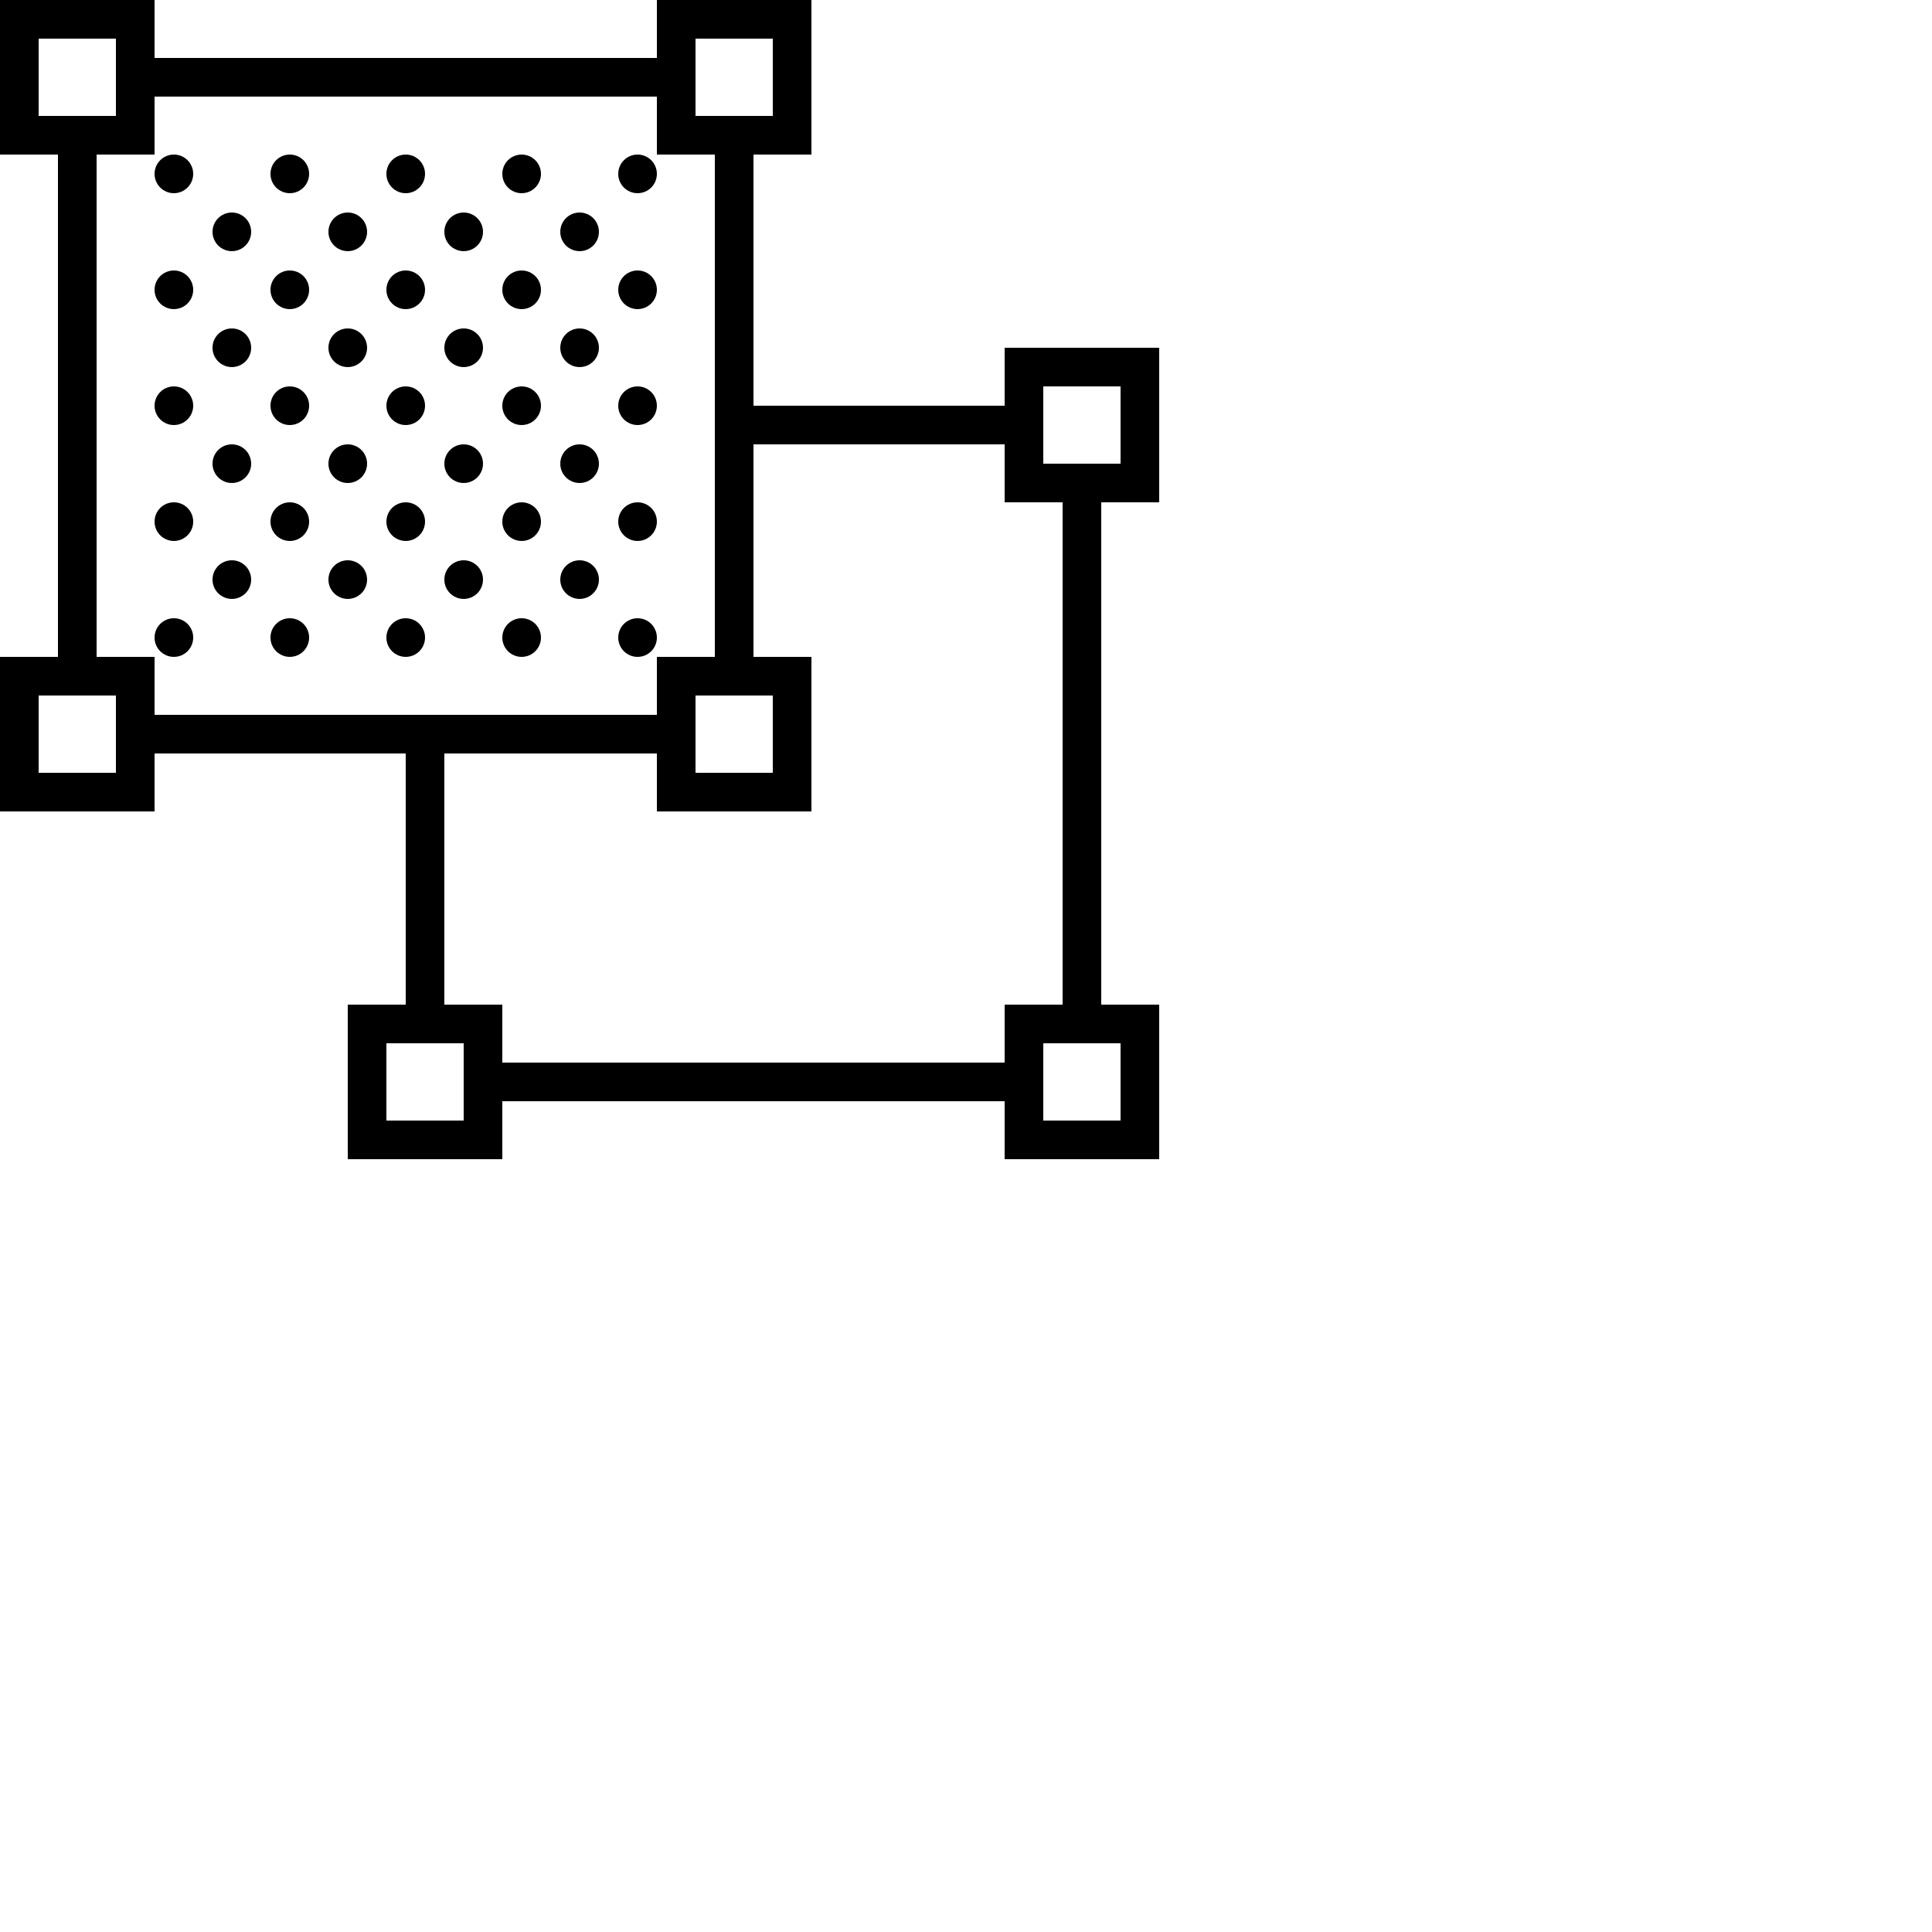 <?xml version="1.0" encoding="iso-8859-1"?>
<!DOCTYPE svg PUBLIC "-//W3C//DTD SVG 1.1//EN" "http://www.w3.org/Graphics/SVG/1.1/DTD/svg11.dtd">
<svg focusable="false" version="1.1" baseProfile="tiny"
	 id="Capa_1" xmlns="http://www.w3.org/2000/svg" xmlns:xlink="http://www.w3.org/1999/xlink"
	 x="0px" y="0px" viewBox="0 0 100 100" xml:space="preserve">
<g>
	<circle cx="9" cy="15" r="1"/>
	<circle cx="15" cy="15" r="1"/>
	<circle cx="12" cy="12" r="1"/>
	<circle cx="21" cy="15" r="1"/>
	<circle cx="9" cy="9" r="1"/>
	<circle cx="15" cy="9" r="1"/>
	<circle cx="21" cy="9" r="1"/>
	<circle cx="18" cy="12" r="1"/>
	<circle cx="9" cy="21" r="1"/>
	<circle cx="15" cy="21" r="1"/>
	<circle cx="12" cy="18" r="1"/>
	<circle cx="21" cy="21" r="1"/>
	<circle cx="18" cy="18" r="1"/>
	<circle cx="24" cy="12" r="1"/>
	<circle cx="24" cy="18" r="1"/>
	<circle cx="24" cy="24" r="1"/>
	<circle cx="9" cy="27" r="1"/>
	<circle cx="15" cy="27" r="1"/>
	<circle cx="12" cy="24" r="1"/>
	<circle cx="21" cy="27" r="1"/>
	<circle cx="27" cy="15" r="1"/>
	<circle cx="27" cy="9" r="1"/>
	<circle cx="27" cy="21" r="1"/>
	<circle cx="30" cy="12" r="1"/>
	<circle cx="30" cy="18" r="1"/>
	<circle cx="30" cy="24" r="1"/>
	<circle cx="27" cy="27" r="1"/>
	<circle cx="33" cy="15" r="1"/>
	<circle cx="33" cy="9" r="1"/>
	<circle cx="33" cy="21" r="1"/>
	<circle cx="33" cy="27" r="1"/>
	<circle cx="18" cy="24" r="1"/>
	<circle cx="24" cy="30" r="1"/>
	<circle cx="9" cy="33" r="1"/>
	<circle cx="15" cy="33" r="1"/>
	<circle cx="12" cy="30" r="1"/>
	<circle cx="21" cy="33" r="1"/>
	<circle cx="30" cy="30" r="1"/>
	<circle cx="27" cy="33" r="1"/>
	<circle cx="33" cy="33" r="1"/>
	<circle cx="18" cy="30" r="1"/>
	<path d="M60,26v-8h-8v3H39V8h3V0h-8v3H8V0H0v8h3v26H0v8h8v-3h13v13h-3v8h8v-3h26v3h8v-8h-3V26H60z M54,20h4v4h-1h-3v-3V20z M36,2h4
		v4h-1h-3V3V2z M2,6V2h4v1v3H3H2z M6,40H2v-4h1h3v3V40z M8,37v-3H5V8h3V5h26v3h3v13v13h-3v3H21H8z M36,39v-3h3h1v4h-4V39z M24,58h-4
		v-4h1h3v3V58z M58,54v4h-4v-1v-3h3H58z M55,52h-3v3H26v-3h-3V39h11v3h8v-8h-3V23h13v3h3V52z"/>
</g>
</svg>
